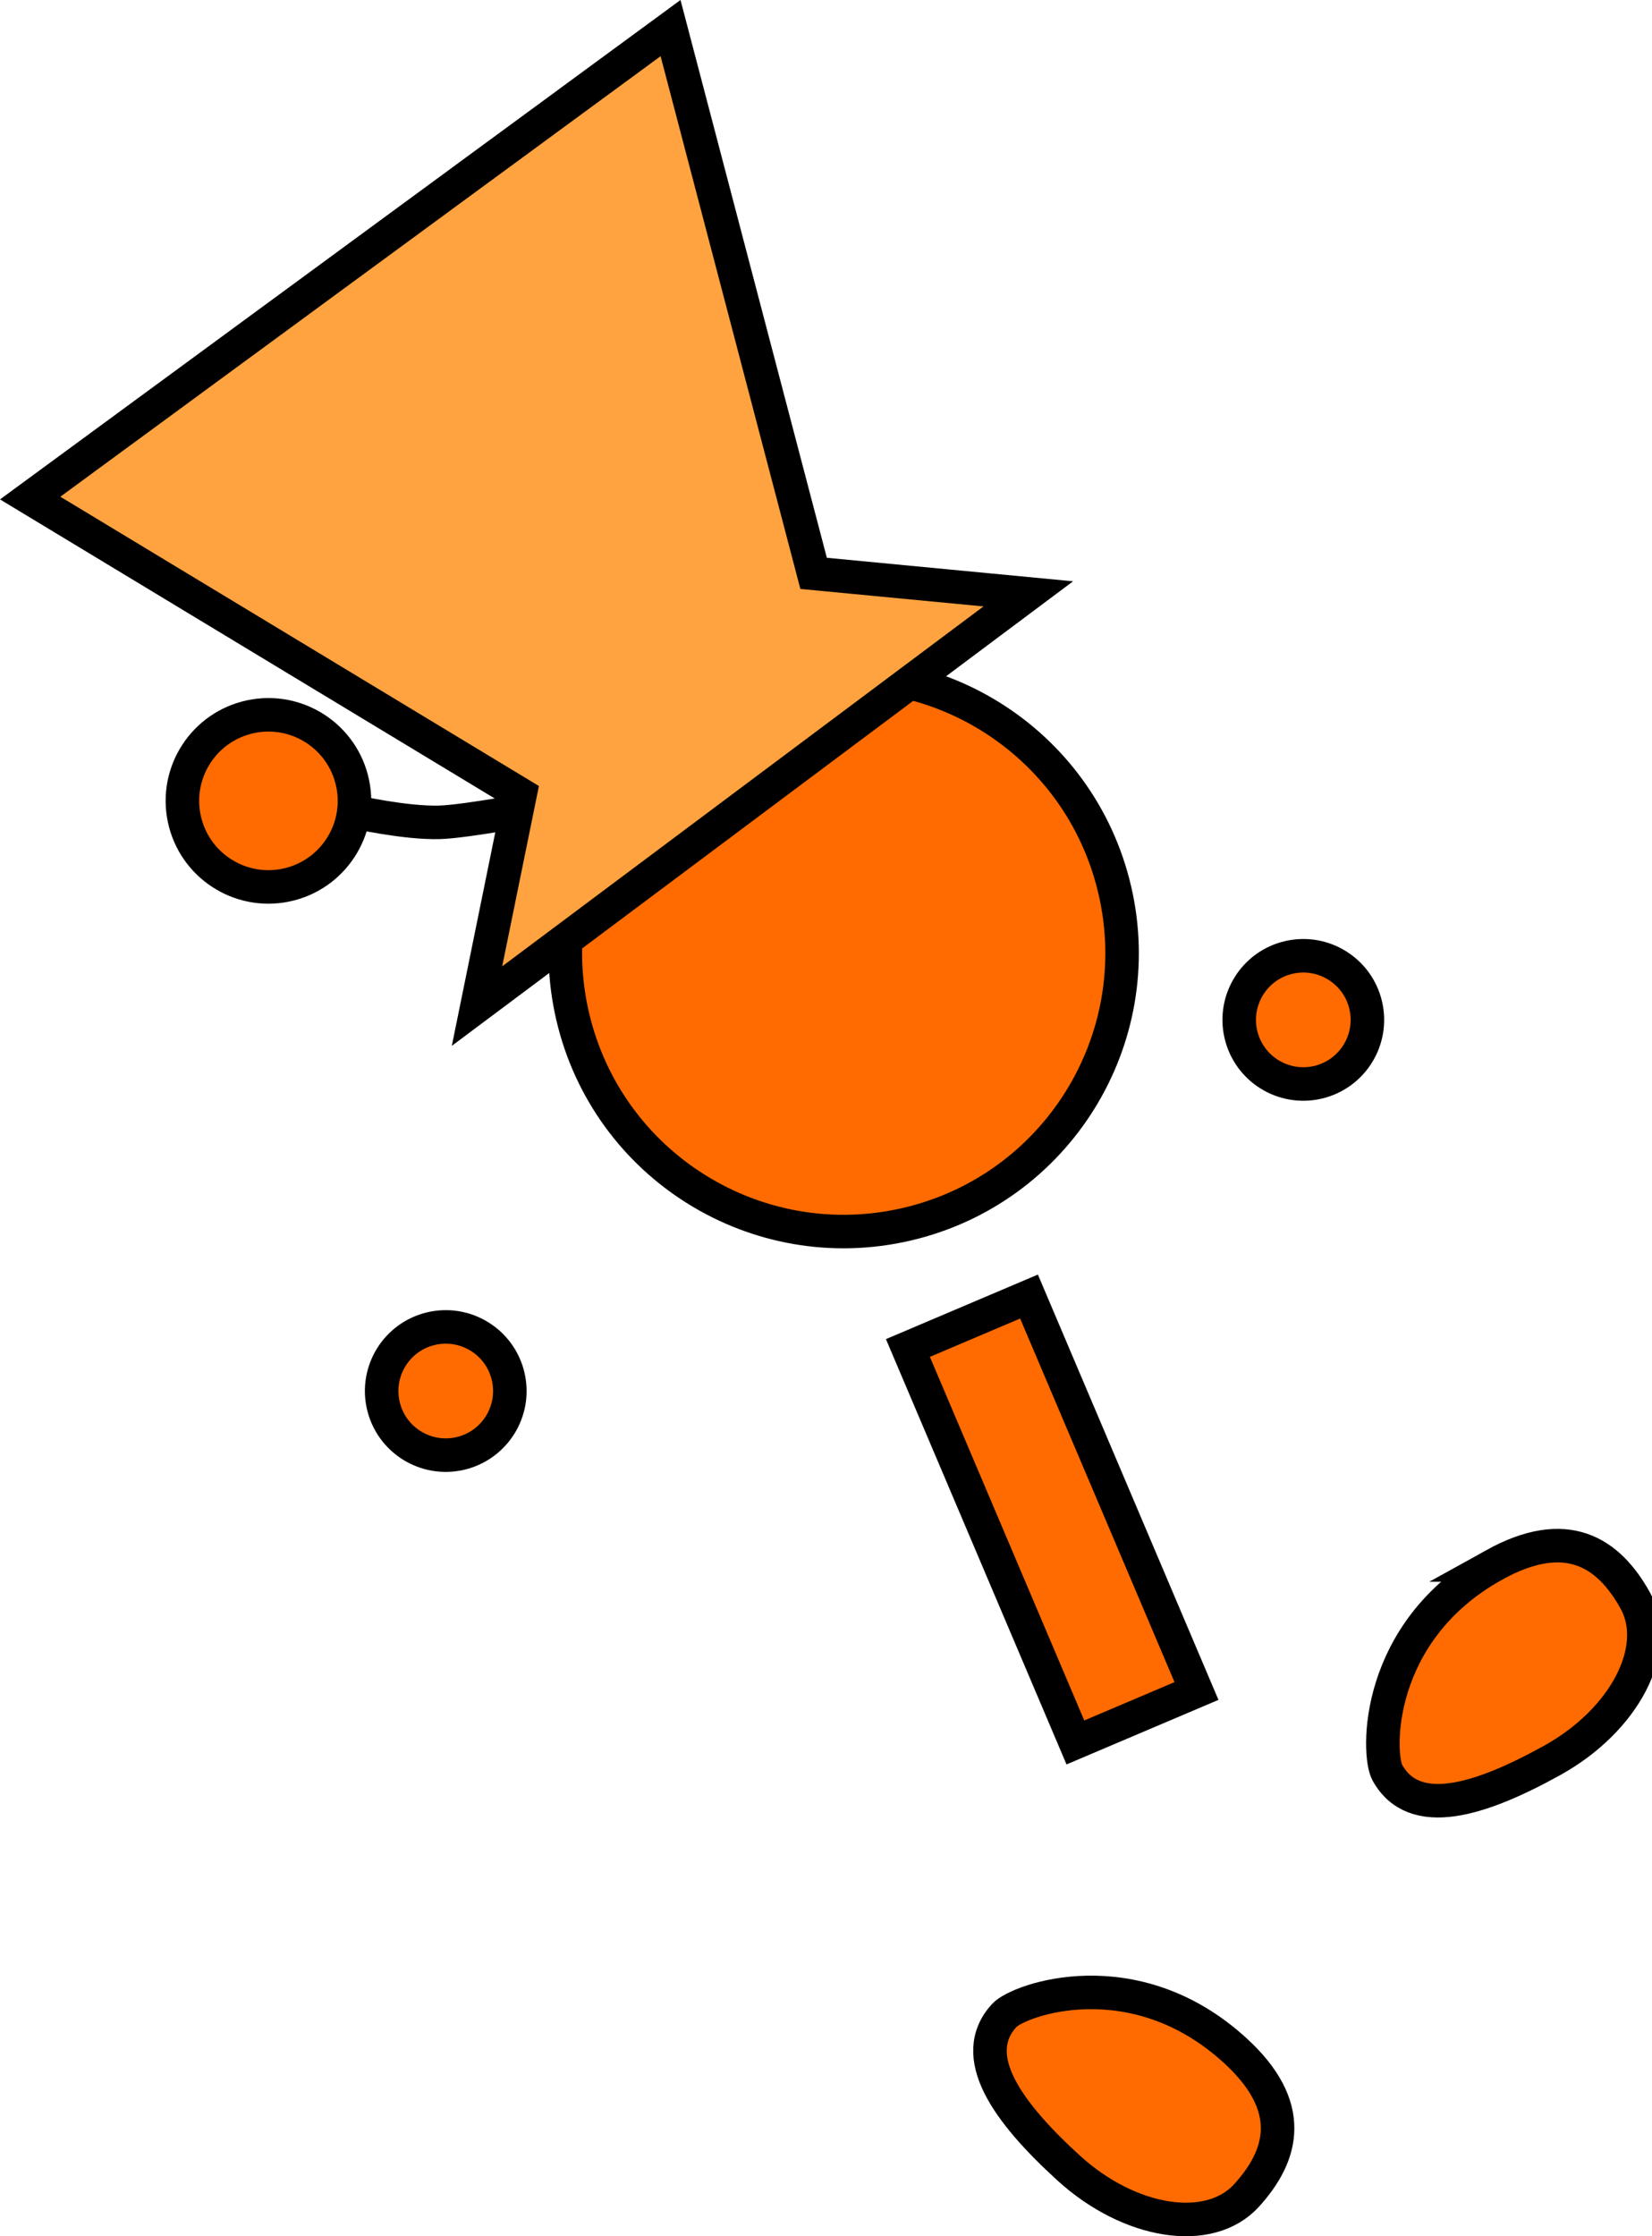 <svg version="1.1" xmlns="http://www.w3.org/2000/svg" xmlns:xlink="http://www.w3.org/1999/xlink" width="98.573" height="133.403" viewBox="0,0,98.573,133.403"><g transform="translate(-177.961,-90.393)"><g data-paper-data="{&quot;isPaintingLayer&quot;:true}" fill-rule="nonzero" stroke="#000000" stroke-width="2" stroke-linejoin="miter" stroke-miterlimit="10" stroke-dasharray="" stroke-dashoffset="0" style="mix-blend-mode: normal"><path d="M252.003,152.1c-0.478,-2.057 0.802,-4.113 2.859,-4.591c2.057,-0.478 4.113,0.802 4.591,2.859c0.478,2.057 -0.802,4.113 -2.859,4.591c-2.057,0.478 -4.113,-0.802 -4.591,-2.859z" fill="#ff6b00" stroke-linecap="butt"/><path d="M212.128,151.011c-2.077,-8.934 3.482,-17.859 12.416,-19.936c8.934,-2.077 17.859,3.482 19.936,12.416c2.077,8.934 -3.482,17.859 -12.416,19.936c-8.934,2.077 -17.859,-3.482 -19.936,-12.416z" fill="#ff6b00" stroke-linecap="butt"/><path d="M242.128,194.339l-9.993,-23.531l7.226,-3.069l9.993,23.531z" data-paper-data="{&quot;index&quot;:null}" fill="#ff6b00" stroke-linecap="butt"/><path d="M200.833,174.241c-0.478,-2.057 0.802,-4.113 2.859,-4.591c2.057,-0.478 4.113,0.802 4.591,2.859c0.478,2.057 -0.802,4.113 -2.859,4.591c-2.057,0.478 -4.113,-0.802 -4.591,-2.859z" fill="#ff6b00" stroke-linecap="butt"/><path d="M210.406,138.525c0,0 -4.611,0.882 -6.225,0.925c-2.037,0.055 -5.024,-0.62 -5.024,-0.62" data-paper-data="{&quot;index&quot;:null}" fill="none" stroke-linecap="round"/><path d="M192.924,133.146c2.774,-0.583 5.496,1.194 6.078,3.969c0.583,2.774 -1.194,5.496 -3.969,6.078c-2.774,0.583 -5.496,-1.194 -6.078,-3.969c-0.583,-2.774 1.194,-5.496 3.969,-6.078z" data-paper-data="{&quot;index&quot;:null}" fill="#ff6b00" stroke-linecap="butt"/><path d="M267.109,183.753c4.327,-2.399 6.835,-0.749 8.425,2.119c1.59,2.868 -0.629,7.138 -4.955,9.537c-4.327,2.399 -8.245,3.602 -9.835,0.734c-0.614,-1.108 -0.778,-8.43 6.366,-12.39z" data-paper-data="{&quot;index&quot;:null}" fill="#ff6b00" stroke-linecap="butt"/><path d="M206.424,150.411l2.573,-12.637l-29.235,-17.669l38.21,-28.036l8.536,32.528l12.81,1.223z" data-paper-data="{&quot;index&quot;:null}" fill="#ffa340" stroke-linecap="butt"/><path d="M251.655,212.711c3.653,3.336 2.889,6.239 0.677,8.661c-2.212,2.422 -6.966,1.68 -10.619,-1.657c-3.653,-3.336 -6.043,-6.667 -3.831,-9.088c0.854,-0.935 7.742,-3.425 13.773,2.084z" data-paper-data="{&quot;index&quot;:null}" fill="#ff6b00" stroke-linecap="butt"/></g></g></svg>